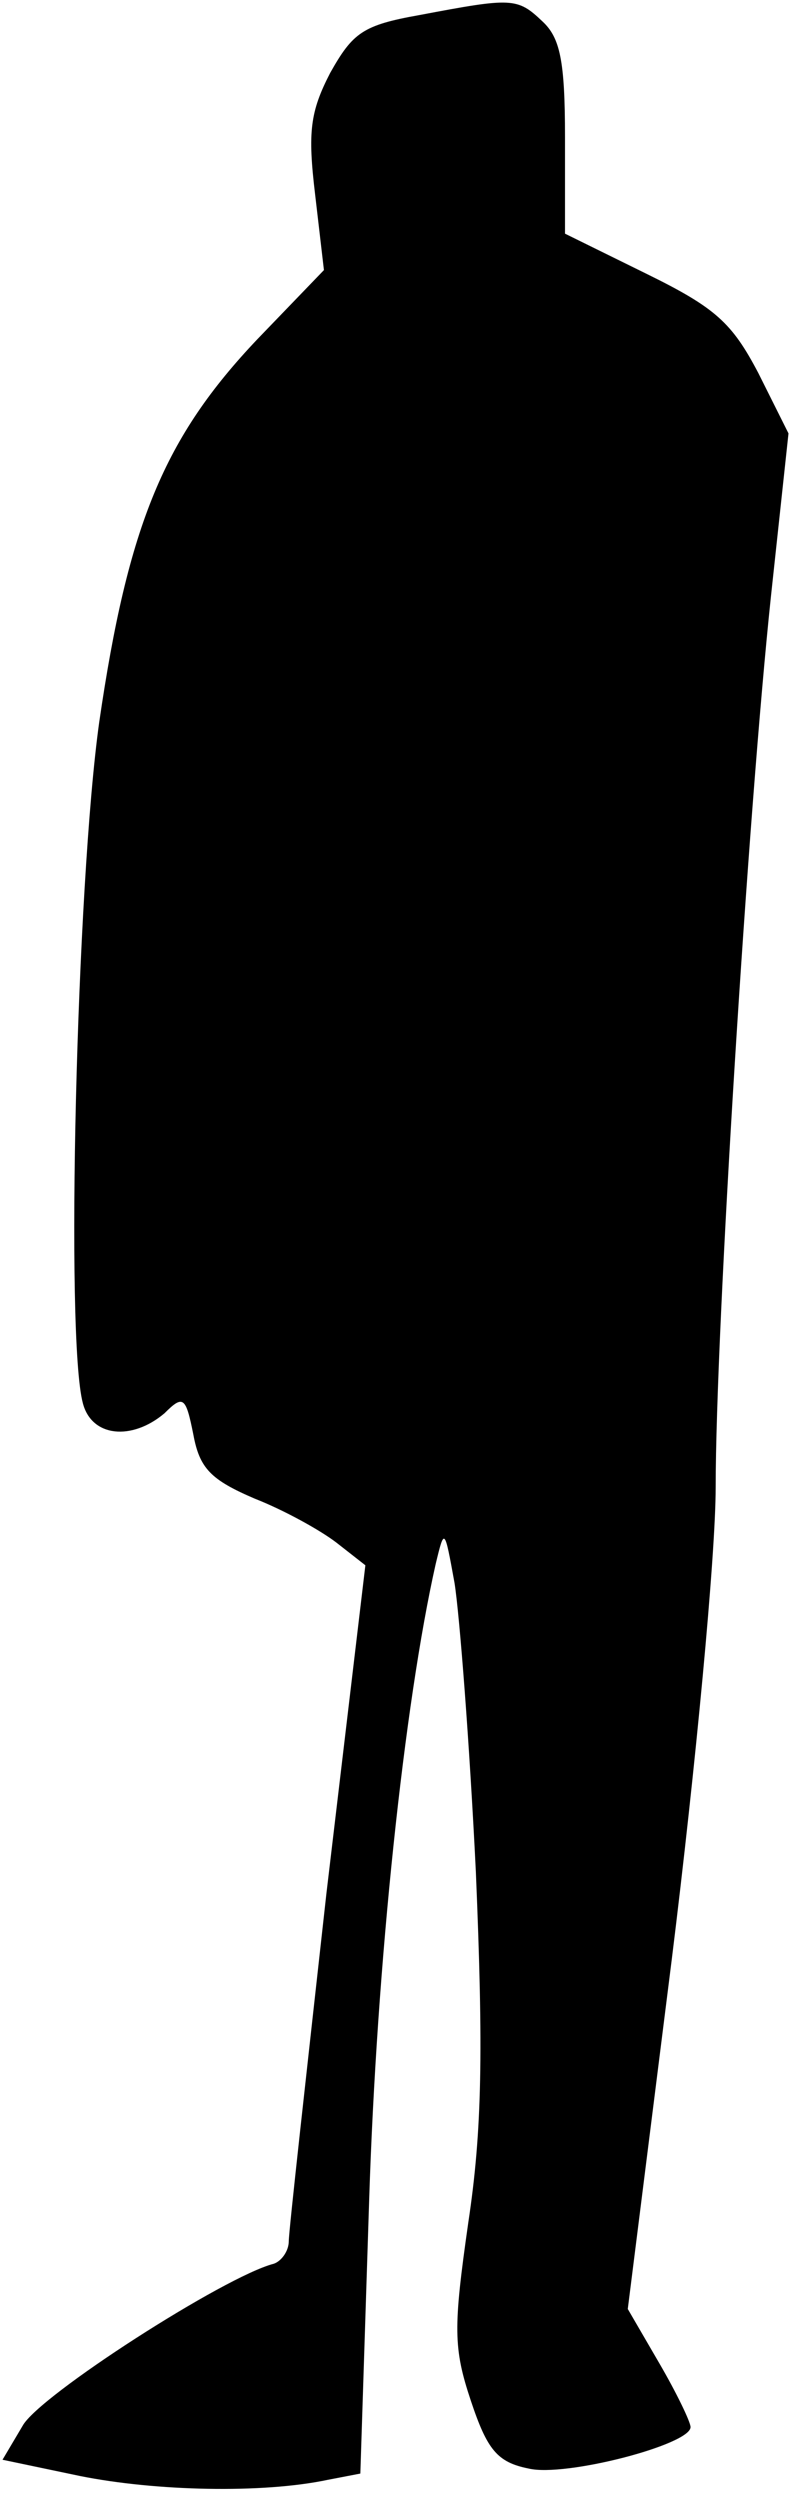 <?xml version="1.0" standalone="no"?>
<!DOCTYPE svg PUBLIC "-//W3C//DTD SVG 20010904//EN"
 "http://www.w3.org/TR/2001/REC-SVG-20010904/DTD/svg10.dtd">
<svg version="1.0" xmlns="http://www.w3.org/2000/svg"
 width="63pt" height="199pt" viewBox="0 0 63 199"
 preserveAspectRatio="xMidYMid meet">
<g transform="translate(0,199) scale(0.1,-0.1)"
fill="#000000" stroke="none">
<path fill="#000000" stroke="none" d="M334 1978 c-45 -8 -53 -14 -71 -46 -16
-31 -18 -47 -12 -97 l7 -60 -53 -55 c-74 -78 -103 -147 -126 -305 -18 -129
-27 -490 -13 -542 7 -27 39 -30 65 -8 15 15 17 13 23 -17 5 -27 14 -36 49 -51
23 -9 52 -25 65 -35 l23 -18 -31 -261 c-16 -144 -30 -269 -30 -277 0 -8 -6
-16 -12 -18 -39 -10 -187 -105 -200 -129 l-16 -27 62 -13 c60 -12 145 -14 197
-3 l26 5 7 217 c6 189 28 396 53 507 7 29 7 29 15 -15 4 -25 12 -128 17 -230
6 -143 5 -206 -6 -279 -12 -84 -12 -100 2 -142 13 -39 21 -49 46 -54 29 -7
129 19 129 33 0 4 -11 27 -25 51 l-25 43 35 278 c19 153 35 322 35 376 0 126
26 539 44 709 l14 130 -24 48 c-21 40 -34 52 -89 79 l-65 32 0 77 c0 61 -4 79
-18 92 -20 19 -24 19 -98 5z"/>
</g>
</svg>
